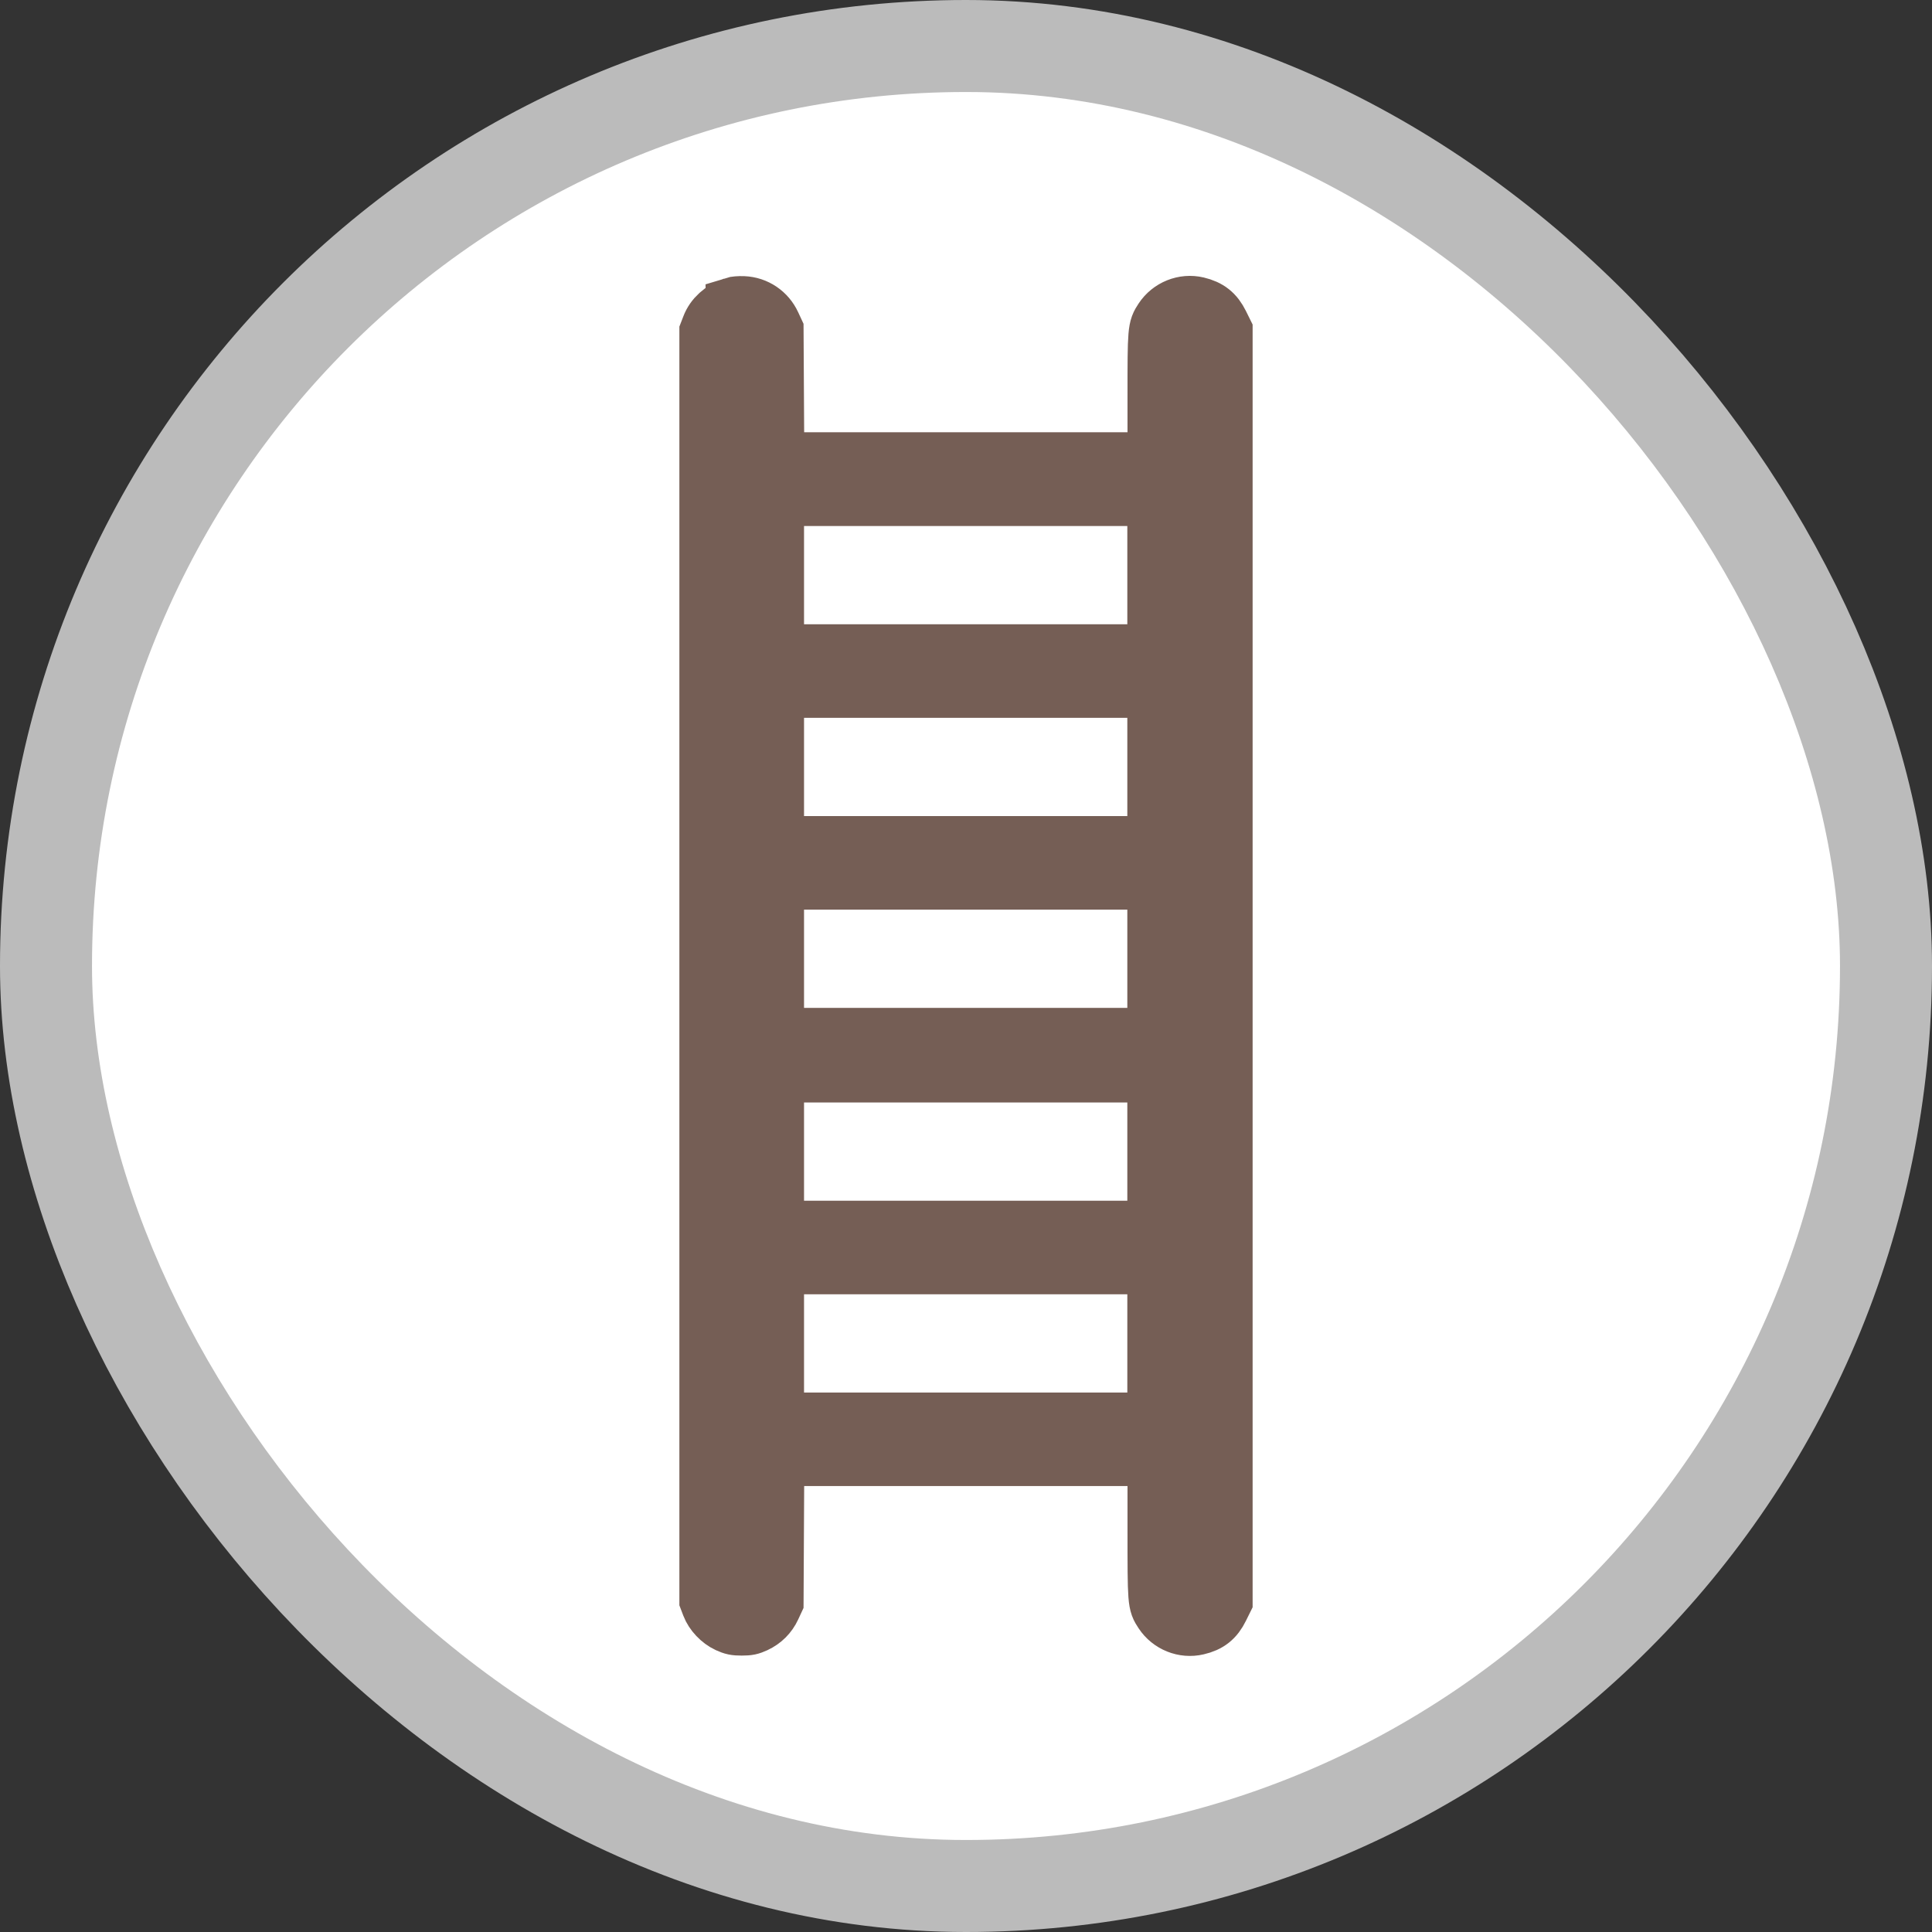 <?xml version="1.0" encoding="UTF-8"?>
<svg width="21" height="21" version="1.1" viewBox="0 0 21 21" xmlns="http://www.w3.org/2000/svg">
 <rect x="0" y="0" width="21" height="21" fill="#333333" stroke="none"/>
 <rect width="21" height="21" fill="none"/>
 <rect x="1" y="1" width="19" height="19" rx="9.5" ry="9.5" fill="#bbb" stroke="#bbb" stroke-linejoin="round" stroke-width="2"/>
 <rect x="1" y="1" width="19" height="19" rx="9.5" ry="9.5" fill="#fff"/>
 <path d="m7.961 3.302c-0.126 0.043-0.223 0.131-0.264 0.24l-0.024 0.062v13.792l0.024 0.063c0.033 0.087 0.115 0.174 0.204 0.215 0.06 0.027 0.086 0.033 0.161 0.033 0.076 0 0.101-0.006 0.158-0.032 0.088-0.041 0.154-0.107 0.194-0.193l0.032-0.069 0.004-0.775 0.004-0.774h4.09v0.742c0 0.823 0 0.823 0.073 0.934 0.087 0.132 0.249 0.197 0.401 0.161 0.131-0.03 0.207-0.091 0.266-0.211l0.043-0.087v-13.808l-0.043-0.087c-0.059-0.119-0.135-0.18-0.266-0.211-0.152-0.036-0.314 0.029-0.401 0.161-0.072 0.11-0.073 0.119-0.073 0.861v0.668h-4.09l-0.004-0.702-0.004-0.701-0.032-0.069c-0.061-0.132-0.188-0.219-0.334-0.225-0.043-0.002-0.094 0.002-0.119 0.01zm4.581 2.949v0.823h-4.091v-1.645h4.091zm0 2.085v0.823h-4.091v-1.645h4.091zm0 2.085v0.823h-4.091v-1.645h4.091zm0 2.096v0.823h-4.091v-1.645h4.091zm0 2.085v0.823h-4.091v-1.645h4.091z" fill="#755e55" stroke="#755e55" stroke-width=".577"/>
</svg>

